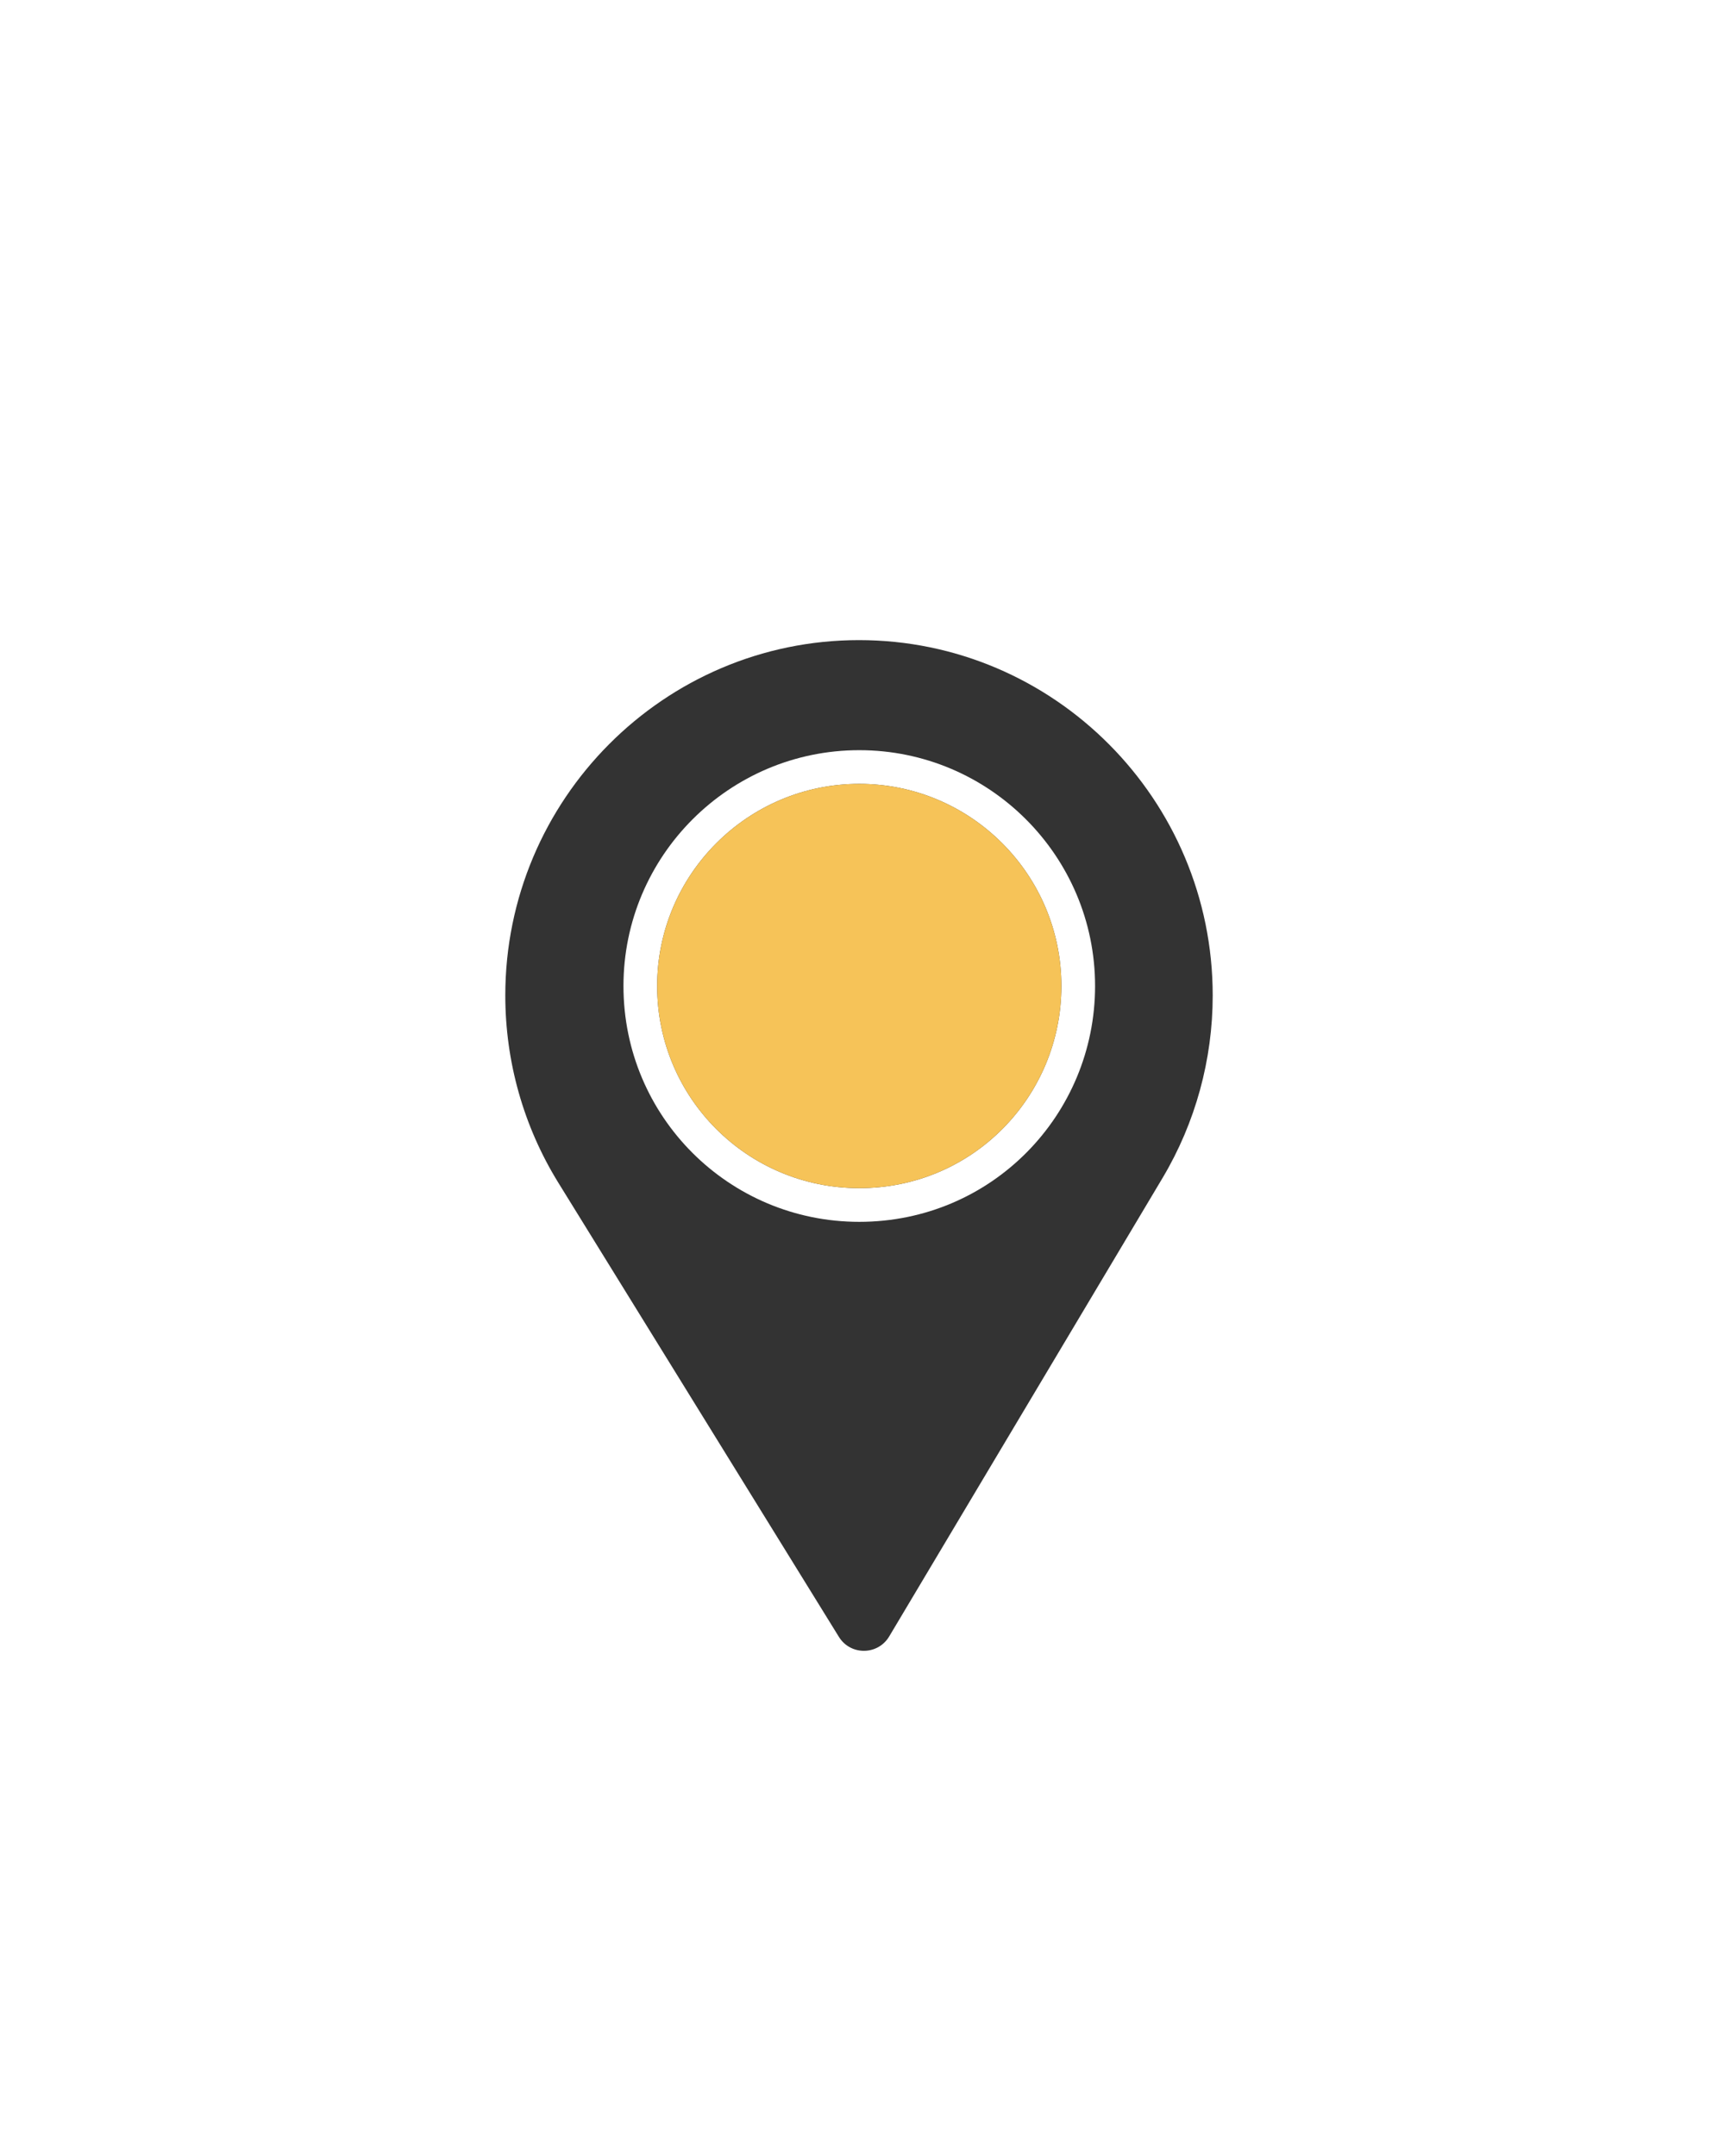 <svg width="51" height="64" viewBox="0 0 51 64" fill="none" xmlns="http://www.w3.org/2000/svg">
<g filter="url(#filter0_dd)">
<path d="M25.5 15C19.71 15 15 19.731 15 25.547C15 27.512 15.542 29.429 16.566 31.092L24.902 44.584C25.247 45.145 26.062 45.136 26.397 44.572L34.52 30.95C35.487 29.322 36 27.453 36 25.547C36 19.731 31.29 15 25.5 15ZM25.5 30.832C22.563 30.832 20.238 28.431 20.238 25.547C20.238 22.639 22.605 20.262 25.5 20.262C28.395 20.262 30.762 22.639 30.762 25.547C30.762 28.405 28.468 30.832 25.5 30.832Z" fill="#333333"/>
<path d="M25.508 18.267C21.647 18.267 18.508 21.406 18.508 25.267C18.508 29.146 21.642 32.267 25.508 32.267C29.443 32.267 32.508 29.087 32.508 25.267C32.508 21.406 29.368 18.267 25.508 18.267Z" fill="white"/>
<path d="M25.508 19.267C22.199 19.267 19.508 21.958 19.508 25.267C19.508 28.592 22.194 31.267 25.508 31.267C28.881 31.267 31.508 28.541 31.508 25.267C31.508 21.958 28.817 19.267 25.508 19.267Z" fill="#333333"/>
<path d="M25.508 19.267C22.199 19.267 19.508 21.958 19.508 25.267C19.508 28.592 22.194 31.267 25.508 31.267C28.881 31.267 31.508 28.541 31.508 25.267C31.508 21.958 28.817 19.267 25.508 19.267Z" fill="url(#paint0_linear)"/>
</g>
<defs>
<filter id="filter0_dd" x="0" y="0" width="51" height="64" filterUnits="userSpaceOnUse" color-interpolation-filters="sRGB">
<feFlood flood-opacity="0" result="BackgroundImageFix"/>
<feColorMatrix in="SourceAlpha" type="matrix" values="0 0 0 0 0 0 0 0 0 0 0 0 0 0 0 0 0 0 127 0" result="hardAlpha"/>
<feOffset dy="4"/>
<feGaussianBlur stdDeviation="7.5"/>
<feColorMatrix type="matrix" values="0 0 0 0 0 0 0 0 0 0 0 0 0 0 0 0 0 0 0.15 0"/>
<feBlend mode="normal" in2="BackgroundImageFix" result="effect1_dropShadow"/>
<feColorMatrix in="SourceAlpha" type="matrix" values="0 0 0 0 0 0 0 0 0 0 0 0 0 0 0 0 0 0 127 0" result="hardAlpha"/>
<feOffset/>
<feGaussianBlur stdDeviation="7.5"/>
<feColorMatrix type="matrix" values="0 0 0 0 1 0 0 0 0 1 0 0 0 0 1 0 0 0 1 0"/>
<feBlend mode="normal" in2="effect1_dropShadow" result="effect2_dropShadow"/>
<feBlend mode="normal" in="SourceGraphic" in2="effect2_dropShadow" result="shape"/>
</filter>
<linearGradient id="paint0_linear" x1="31.508" y1="19.267" x2="19.508" y2="31.267" gradientUnits="userSpaceOnUse">
<stop stop-color="#F6C358"/>
<stop offset="1" stop-color="#F6C358"/>
</linearGradient>
</defs>
</svg>
